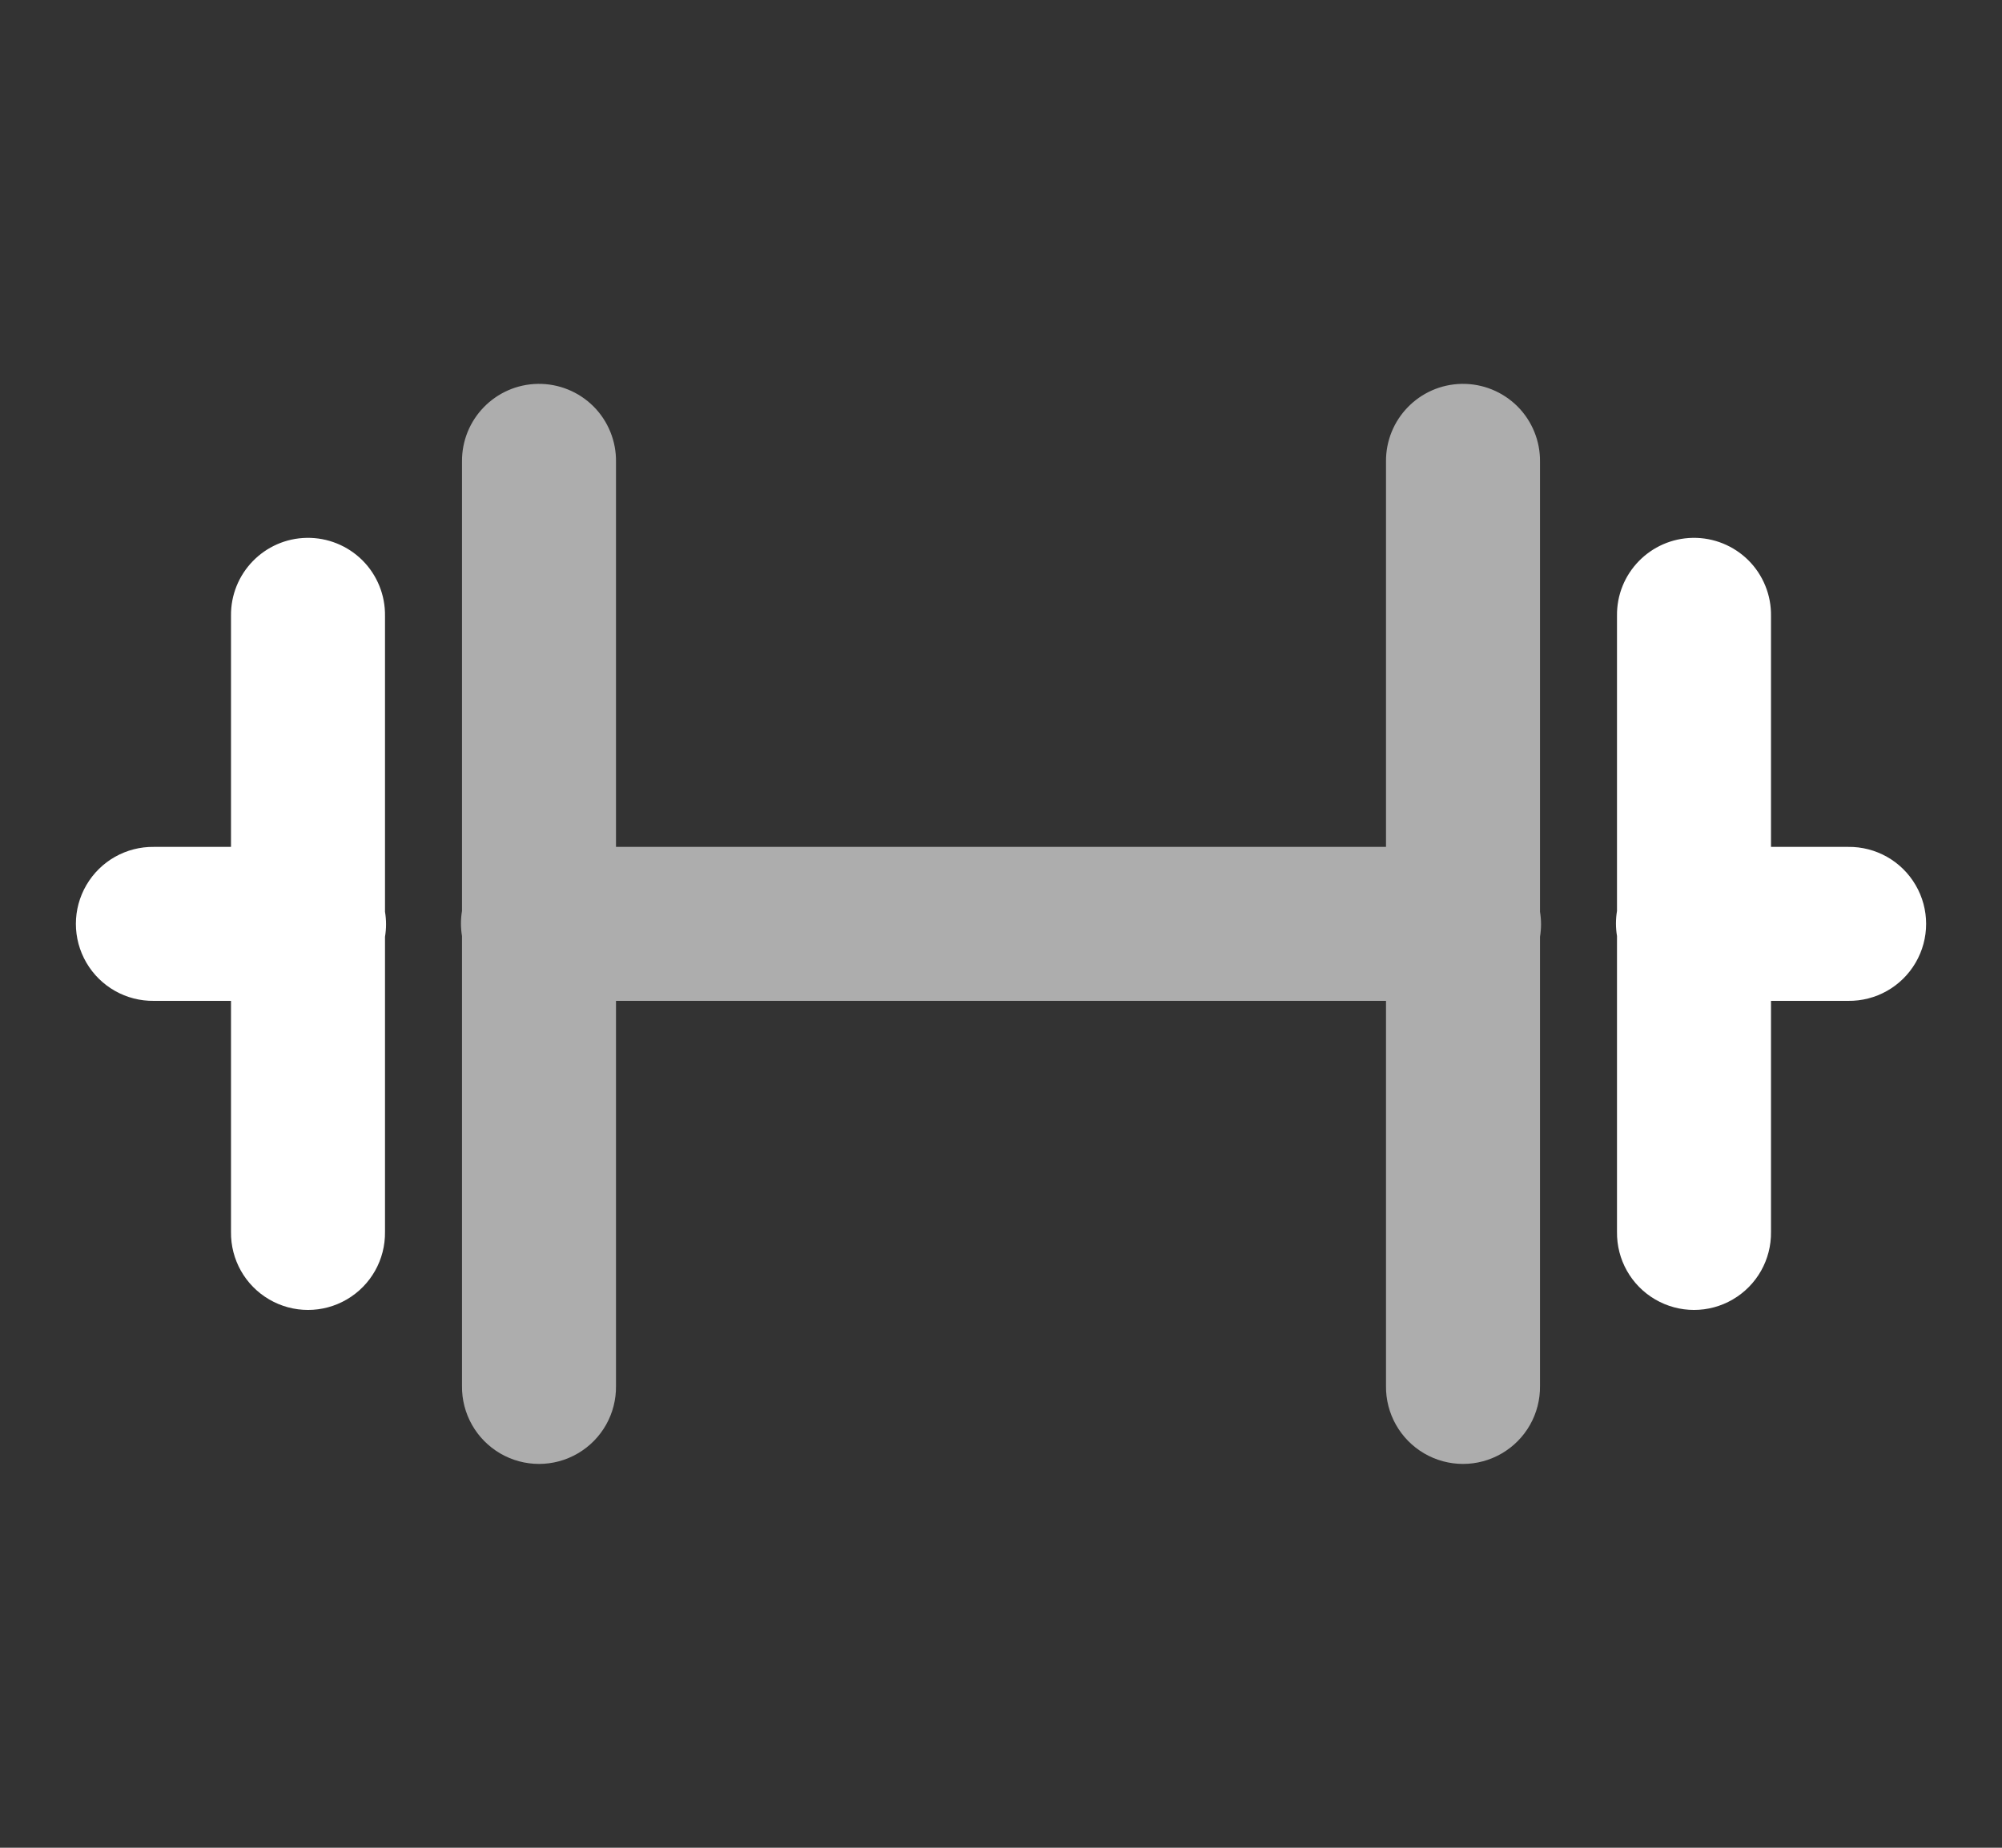 <svg width="26" height="24" viewBox="0 0 26 24" fill="none" xmlns="http://www.w3.org/2000/svg">
<rect x="0" y="0" width="26" height="24" fill="#333333" stroke="none"/>
<path opacity="0.6" fill-rule="evenodd" clip-rule="evenodd" d="M6.985 4.986C6.433 4.995 5.993 5.448 6 6V11.832C5.982 11.94 5.982 12.05 6 12.158V18C5.995 18.361 6.185 18.696 6.496 18.878C6.808 19.06 7.193 19.06 7.504 18.878C7.816 18.696 8.005 18.361 8 18V13H18V18C17.995 18.361 18.185 18.696 18.496 18.878C18.808 19.06 19.193 19.06 19.504 18.878C19.816 18.696 20.005 18.361 20 18V12.168C20.018 12.06 20.018 11.95 20 11.842V6C20.004 5.73 19.898 5.469 19.707 5.278C19.515 5.087 19.255 4.982 18.985 4.986C18.433 4.995 17.993 5.448 18 6V11H8V6C8.004 5.73 7.898 5.469 7.707 5.278C7.515 5.087 7.255 4.982 6.985 4.986Z" fill="white"/>
<path fill-rule="evenodd" clip-rule="evenodd" d="M3.984 6.986C3.433 6.995 2.993 7.448 3 8V11H2C1.639 10.995 1.304 11.184 1.122 11.496C0.94 11.807 0.94 12.193 1.122 12.504C1.304 12.816 1.639 13.005 2 13H3V16C2.995 16.361 3.184 16.696 3.496 16.878C3.807 17.06 4.193 17.06 4.504 16.878C4.816 16.696 5.005 16.361 5 16V12.168C5.018 12.06 5.018 11.95 5 11.842V8C5.004 7.73 4.898 7.469 4.707 7.278C4.515 7.087 4.255 6.982 3.984 6.986ZM21.985 6.986C21.433 6.995 20.992 7.448 21 8V11.832C20.982 11.94 20.982 12.05 21 12.158V16C20.995 16.361 21.184 16.696 21.496 16.878C21.808 17.06 22.193 17.06 22.504 16.878C22.816 16.696 23.005 16.361 23 16V13H24C24.361 13.005 24.696 12.816 24.878 12.504C25.06 12.193 25.06 11.807 24.878 11.496C24.696 11.184 24.361 10.995 24 11H23V8C23.004 7.73 22.898 7.469 22.707 7.278C22.515 7.087 22.255 6.982 21.985 6.986Z" fill="white"/>
</svg>
